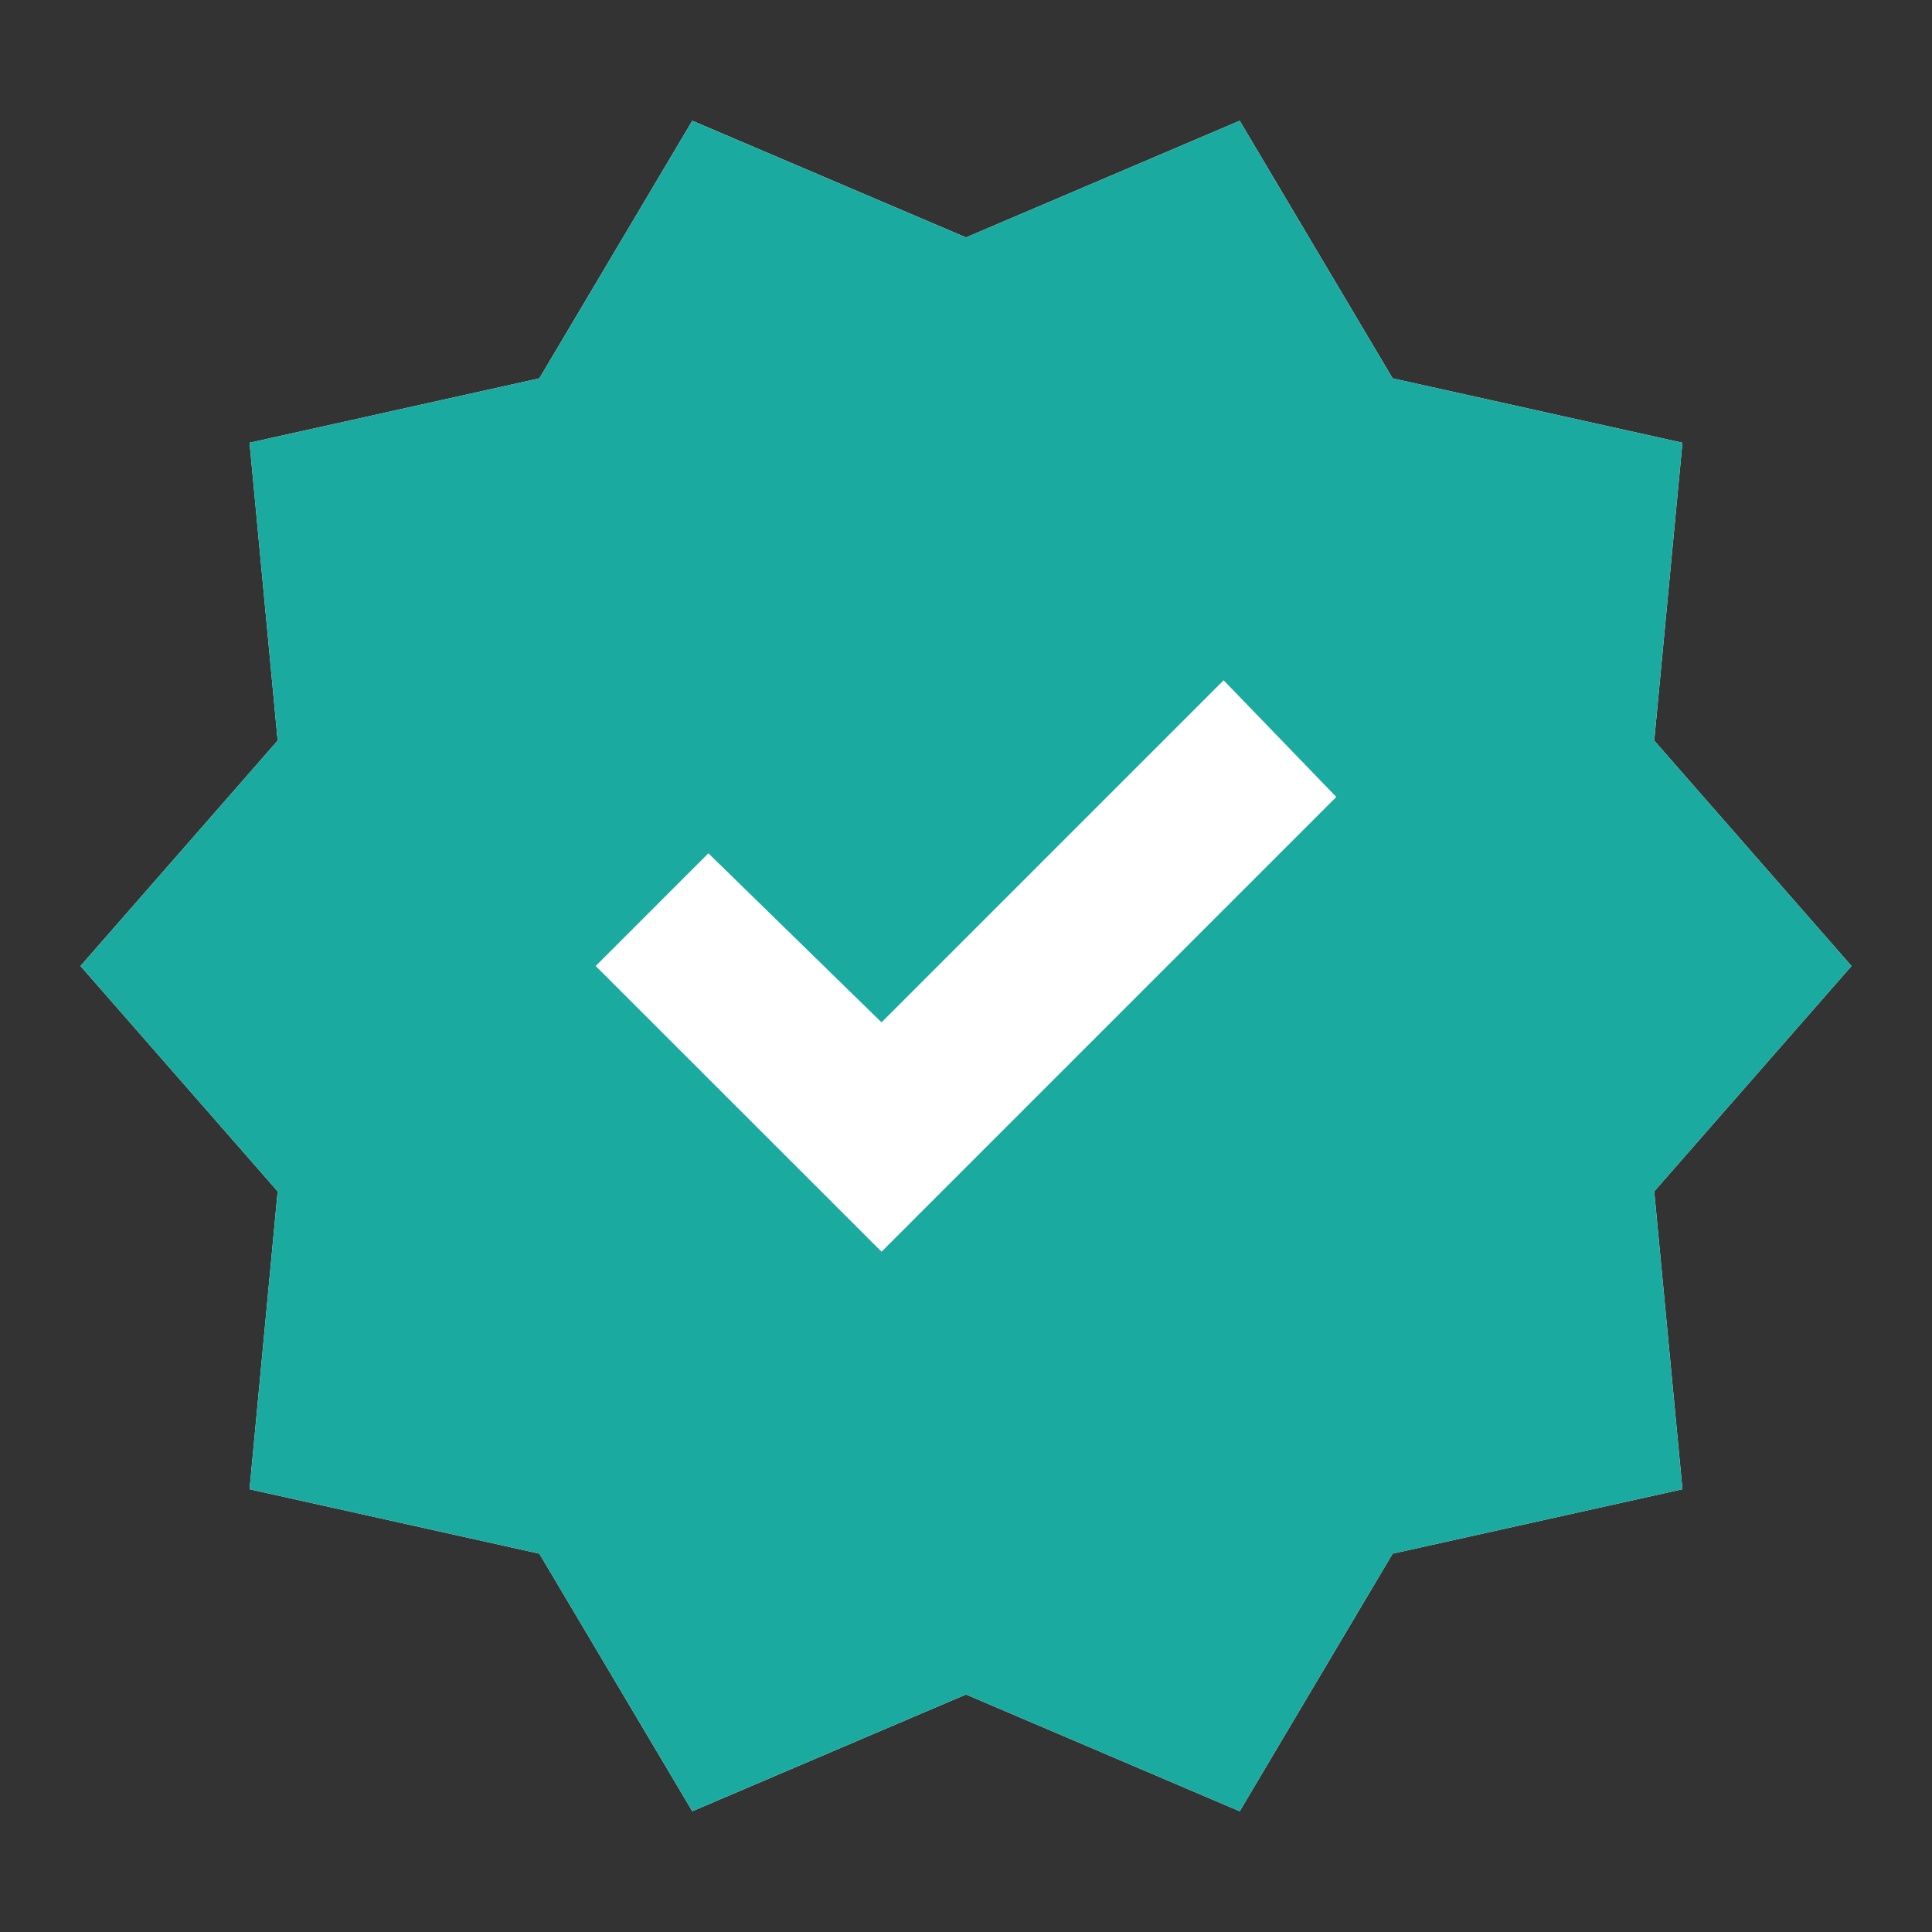 <svg width="18" height="18" viewBox="0 0 18 18" fill="none" xmlns="http://www.w3.org/2000/svg">
<rect x="0" y="0" width="18" height="18" fill="#333333" stroke="none"/>
<ellipse cx="9" cy="9" rx="5" ry="4" fill="white"/>
<path d="M6.45 16.875L5.025 14.475L2.325 13.875L2.587 11.1L0.75 9L2.587 6.9L2.325 4.125L5.025 3.525L6.45 1.125L9 2.212L11.55 1.125L12.975 3.525L15.675 4.125L15.412 6.9L17.25 9L15.412 11.1L15.675 13.875L12.975 14.475L11.55 16.875L9 15.787L6.45 16.875ZM8.213 11.662L12.45 7.425L11.4 6.338L8.213 9.525L6.6 7.95L5.55 9L8.213 11.662Z" fill="white"/>
<path d="M6.45 16.875L5.025 14.475L2.325 13.875L2.587 11.1L0.75 9L2.587 6.9L2.325 4.125L5.025 3.525L6.45 1.125L9 2.212L11.55 1.125L12.975 3.525L15.675 4.125L15.412 6.9L17.25 9L15.412 11.1L15.675 13.875L12.975 14.475L11.55 16.875L9 15.787L6.45 16.875ZM8.213 11.662L12.45 7.425L11.4 6.338L8.213 9.525L6.6 7.95L5.55 9L8.213 11.662Z" fill="#1BAAA0"/>
</svg>
